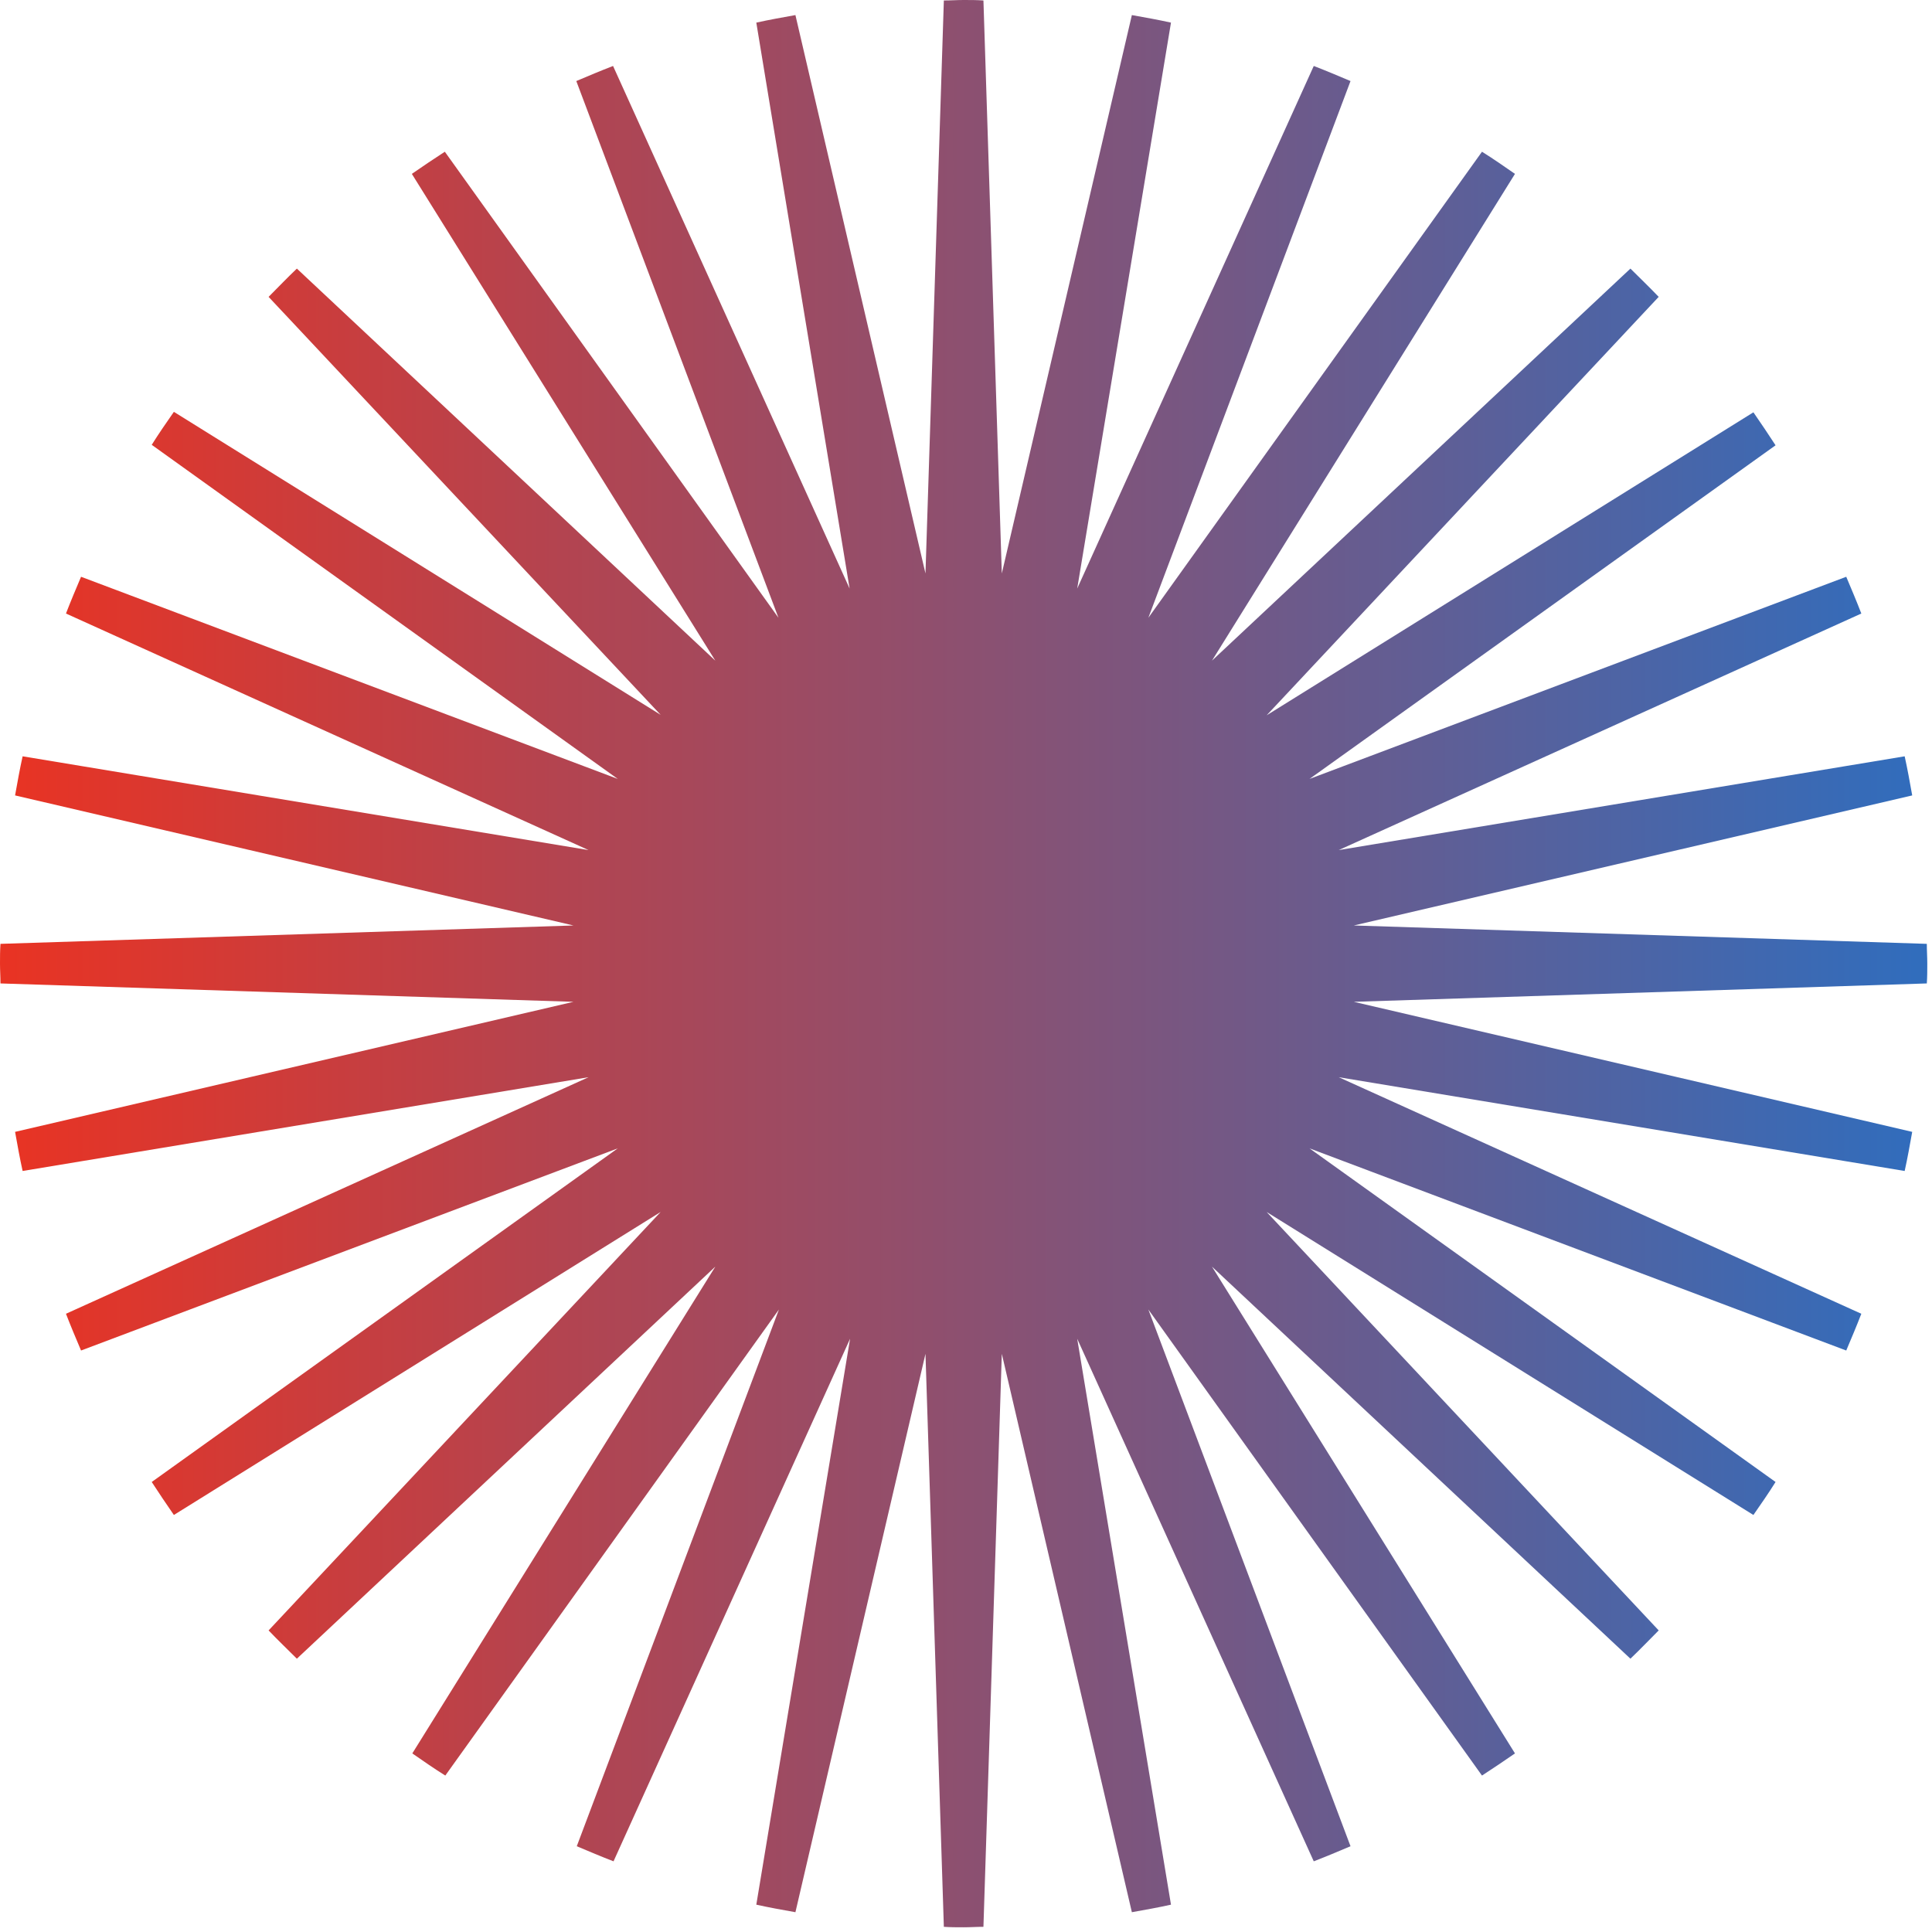 <svg width="41" height="41" viewBox="0 0 41 41" fill="none" xmlns="http://www.w3.org/2000/svg">
<g clip-path="url(#clip0_4_70)">
<path d="M16.05 0.48C16.32 0.42 16.6 0.37 16.88 0.32L19.64 12.17L20.03 0.01C20.17 0.01 20.31 0 20.45 0C20.59 0 20.73 0 20.87 0.01L21.26 12.17L24.02 0.32C24.3 0.37 24.58 0.42 24.85 0.48L22.86 12.49L27.88 1.4C28.14 1.5 28.4 1.61 28.66 1.72L24.37 13.11L31.45 3.22C31.69 3.37 31.92 3.53 32.15 3.69L25.72 14.02L34.6 5.7C34.8 5.9 35 6.09 35.2 6.3L26.88 15.18L37.21 8.75C37.37 8.98 37.53 9.22 37.68 9.45L27.79 16.53L39.18 12.24C39.29 12.5 39.4 12.76 39.5 13.02L28.41 18.04L40.42 16.05C40.48 16.32 40.53 16.6 40.58 16.88L28.73 19.64L40.89 20.03C40.89 20.17 40.9 20.31 40.9 20.45C40.9 20.59 40.9 20.73 40.89 20.87L28.73 21.26L40.58 24.02C40.53 24.3 40.48 24.58 40.42 24.85L28.41 22.86L39.5 27.88C39.4 28.14 39.29 28.4 39.18 28.66L27.79 24.37L37.68 31.45C37.53 31.69 37.37 31.92 37.21 32.15L26.88 25.72L35.2 34.6C35 34.8 34.81 35 34.6 35.2L25.72 26.88L32.15 37.21C31.92 37.37 31.68 37.53 31.45 37.68L24.37 27.79L28.66 39.18C28.4 39.29 28.14 39.4 27.88 39.5L22.86 28.41L24.85 40.42C24.58 40.48 24.3 40.53 24.02 40.58L21.26 28.73L20.87 40.89C20.73 40.89 20.59 40.9 20.45 40.9C20.31 40.9 20.17 40.9 20.03 40.89L19.64 28.73L16.88 40.58C16.6 40.53 16.32 40.48 16.05 40.42L18.04 28.41L13.02 39.5C12.76 39.4 12.5 39.29 12.24 39.18L16.53 27.79L9.45 37.68C9.21 37.53 8.98 37.37 8.75 37.21L15.18 26.88L6.3 35.2C6.1 35 5.9 34.81 5.7 34.6L14.02 25.72L3.69 32.15C3.53 31.92 3.37 31.68 3.22 31.45L13.11 24.37L1.72 28.66C1.61 28.4 1.5 28.14 1.4 27.88L12.49 22.86L0.48 24.85C0.42 24.58 0.37 24.3 0.32 24.02L12.17 21.26L0.01 20.87C0.01 20.73 0 20.59 0 20.45C0 20.31 0 20.17 0.01 20.03L12.17 19.64L0.32 16.88C0.37 16.6 0.42 16.32 0.48 16.05L12.49 18.04L1.4 13.02C1.5 12.76 1.61 12.5 1.72 12.24L13.11 16.53L3.22 9.44C3.37 9.2 3.53 8.97 3.69 8.74L14.02 15.17L5.7 6.3C5.9 6.1 6.09 5.9 6.3 5.7L15.18 14.02L8.74 3.69C8.97 3.53 9.21 3.37 9.44 3.22L16.52 13.11L12.23 1.72C12.49 1.61 12.75 1.5 13.01 1.4L18.03 12.49L16.05 0.48Z" fill="url(#paint0_linear_4_70)"/>
</g>
<defs>
<linearGradient id="paint0_linear_4_70" x1="0" y1="20.45" x2="40.9" y2="20.45" gradientUnits="userSpaceOnUse">
<stop stop-color="#E93323"/>
<stop offset="1" stop-color="#306DBD"/>
</linearGradient>
<clipPath id="clip0_4_70">
<rect width="40.9" height="40.9" fill="white"/>
</clipPath>
</defs>
</svg>
